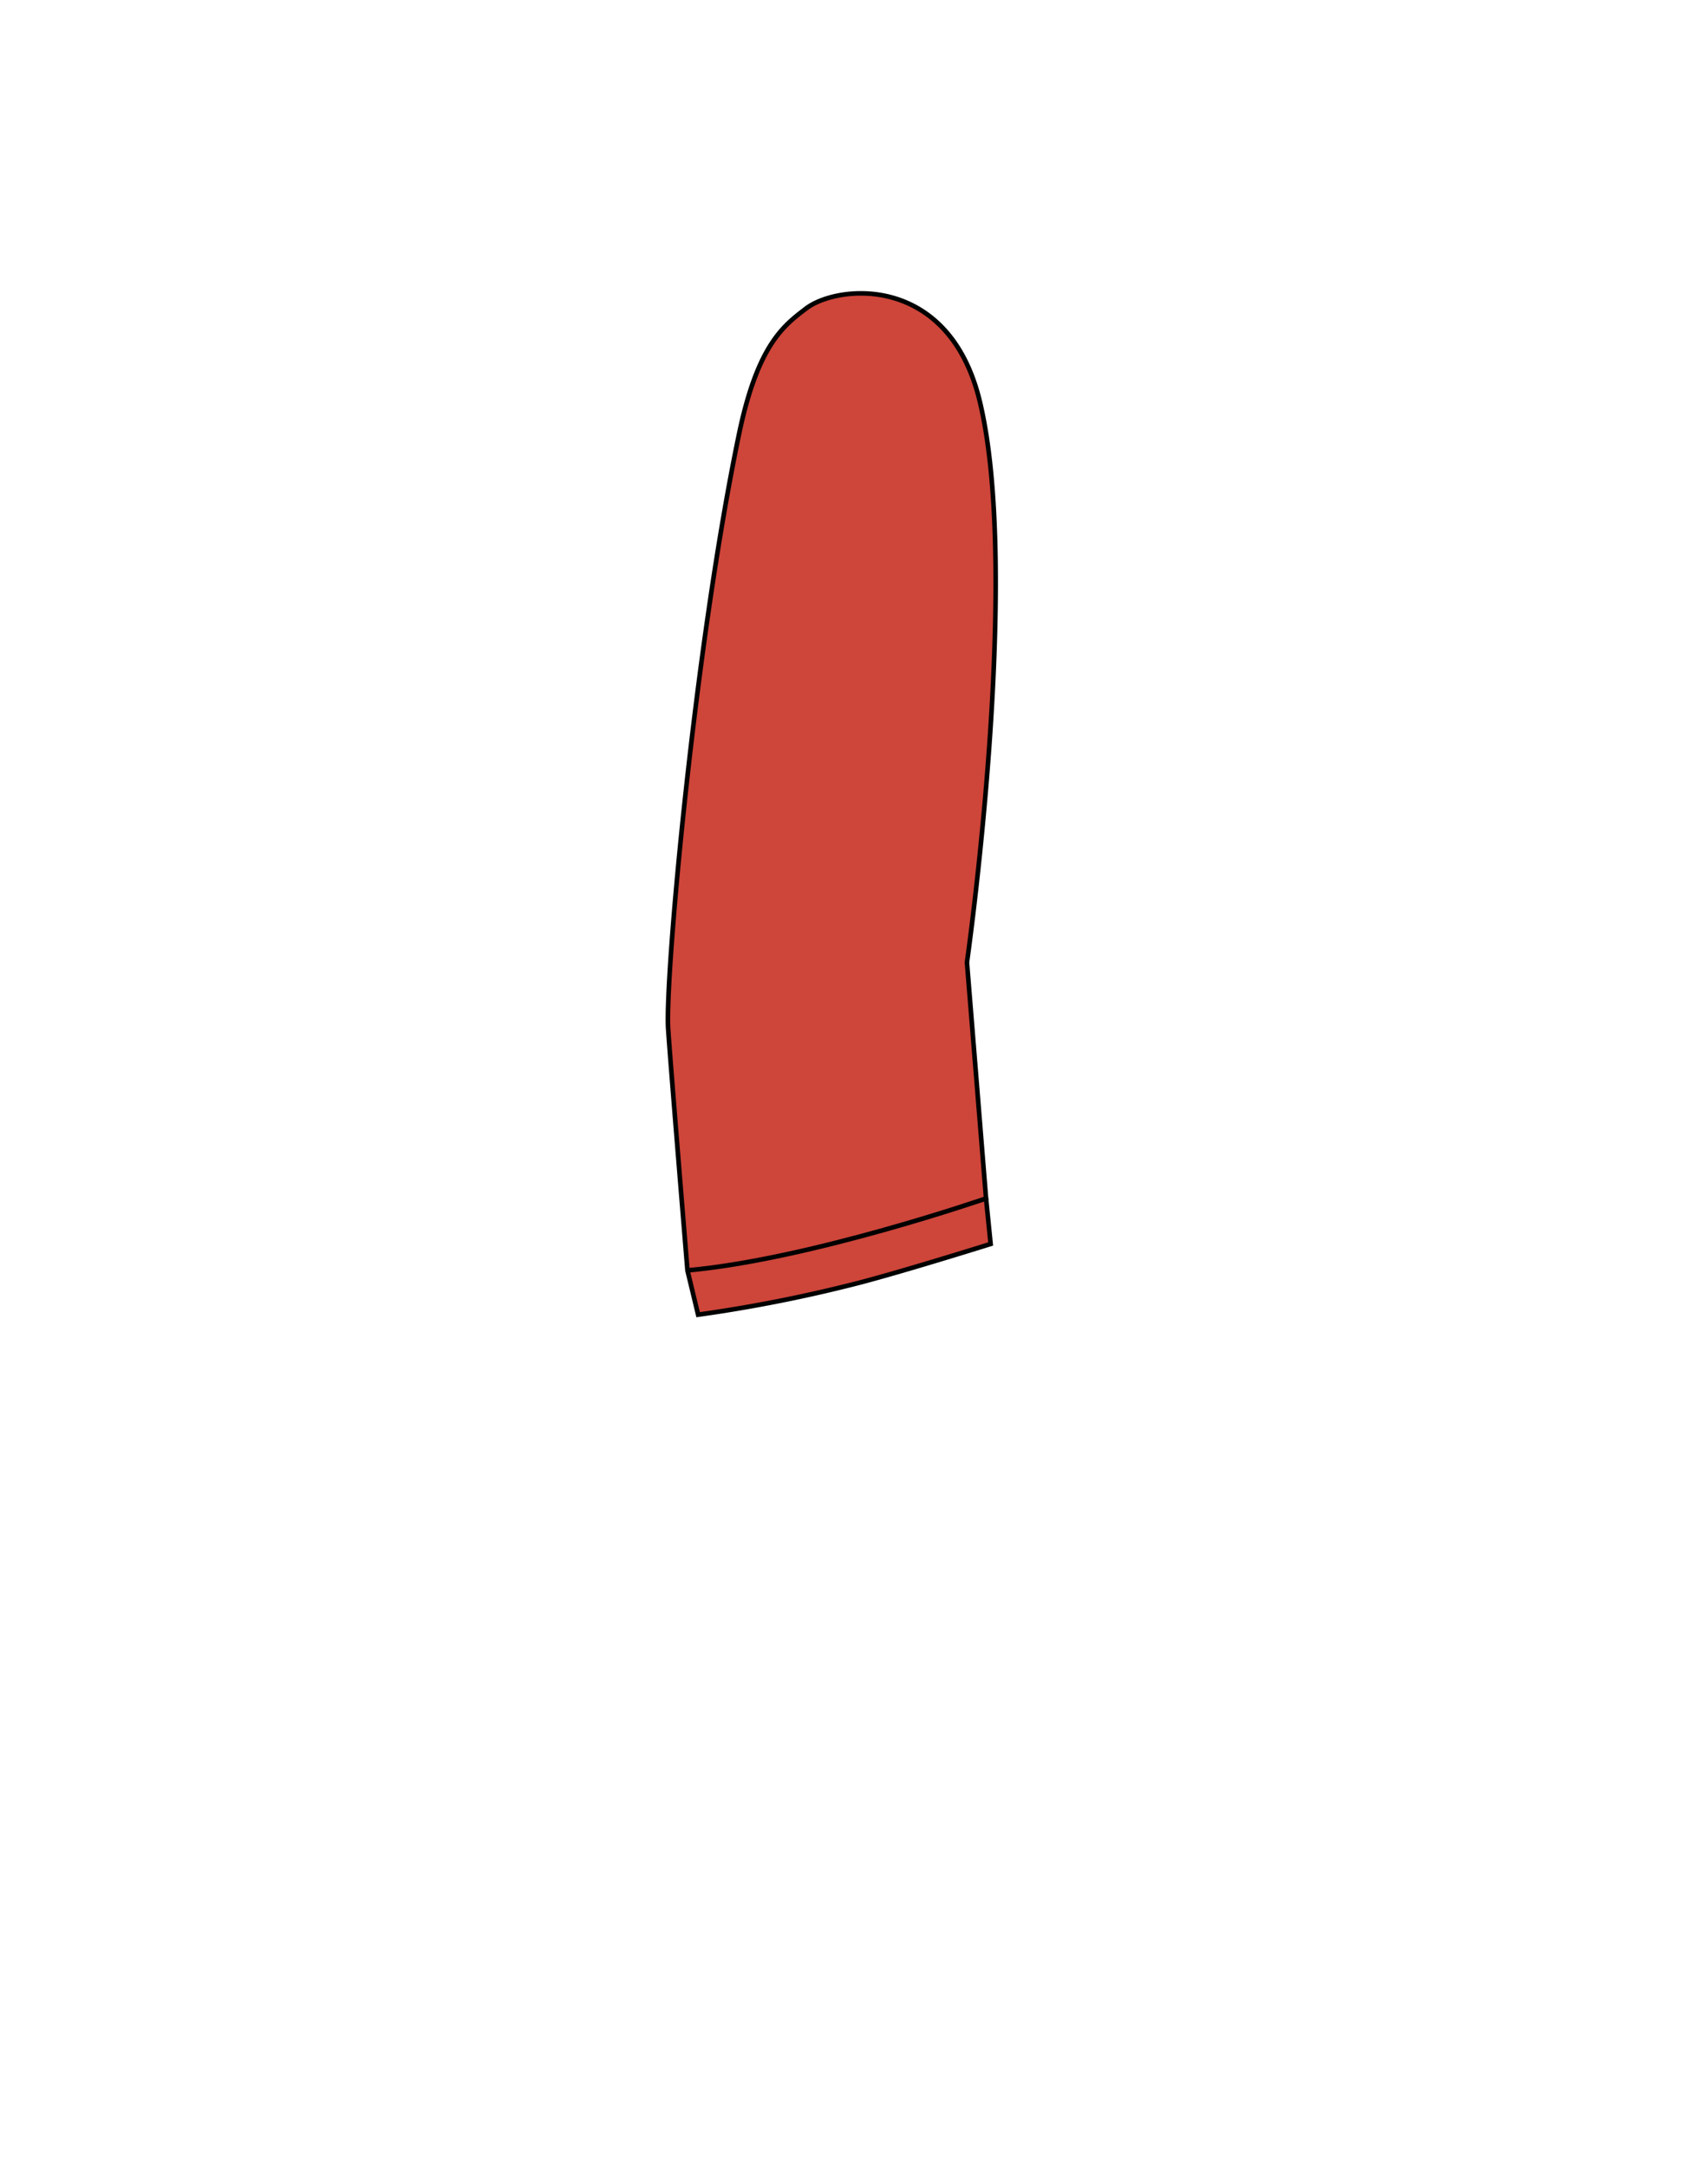 <svg id="Layer_1" data-name="Layer 1" xmlns="http://www.w3.org/2000/svg" viewBox="0 0 371.66 471.35"><defs><style>.cls-1{fill:#ce453a;stroke:#010101;stroke-miterlimit:10;}</style></defs><path class="cls-1" d="M210.41,209.26l4.15,51.28,1,9.95s-21.53,6.75-30.83,9a314.79,314.79,0,0,1-32.82,6.38l-2.32-9.63s-3.76-45.66-4.2-52.52c-.71-11,5.72-82.83,15.43-129.37,4.05-19.39,9.74-23.58,14.57-27.26,6.9-5.27,31.08-7.64,37.8,20.14C222.38,125.35,210.41,209.26,210.41,209.26Z"/><path class="cls-1" d="M215,260.44s-38.55,13.38-65.4,15.79"/></svg>